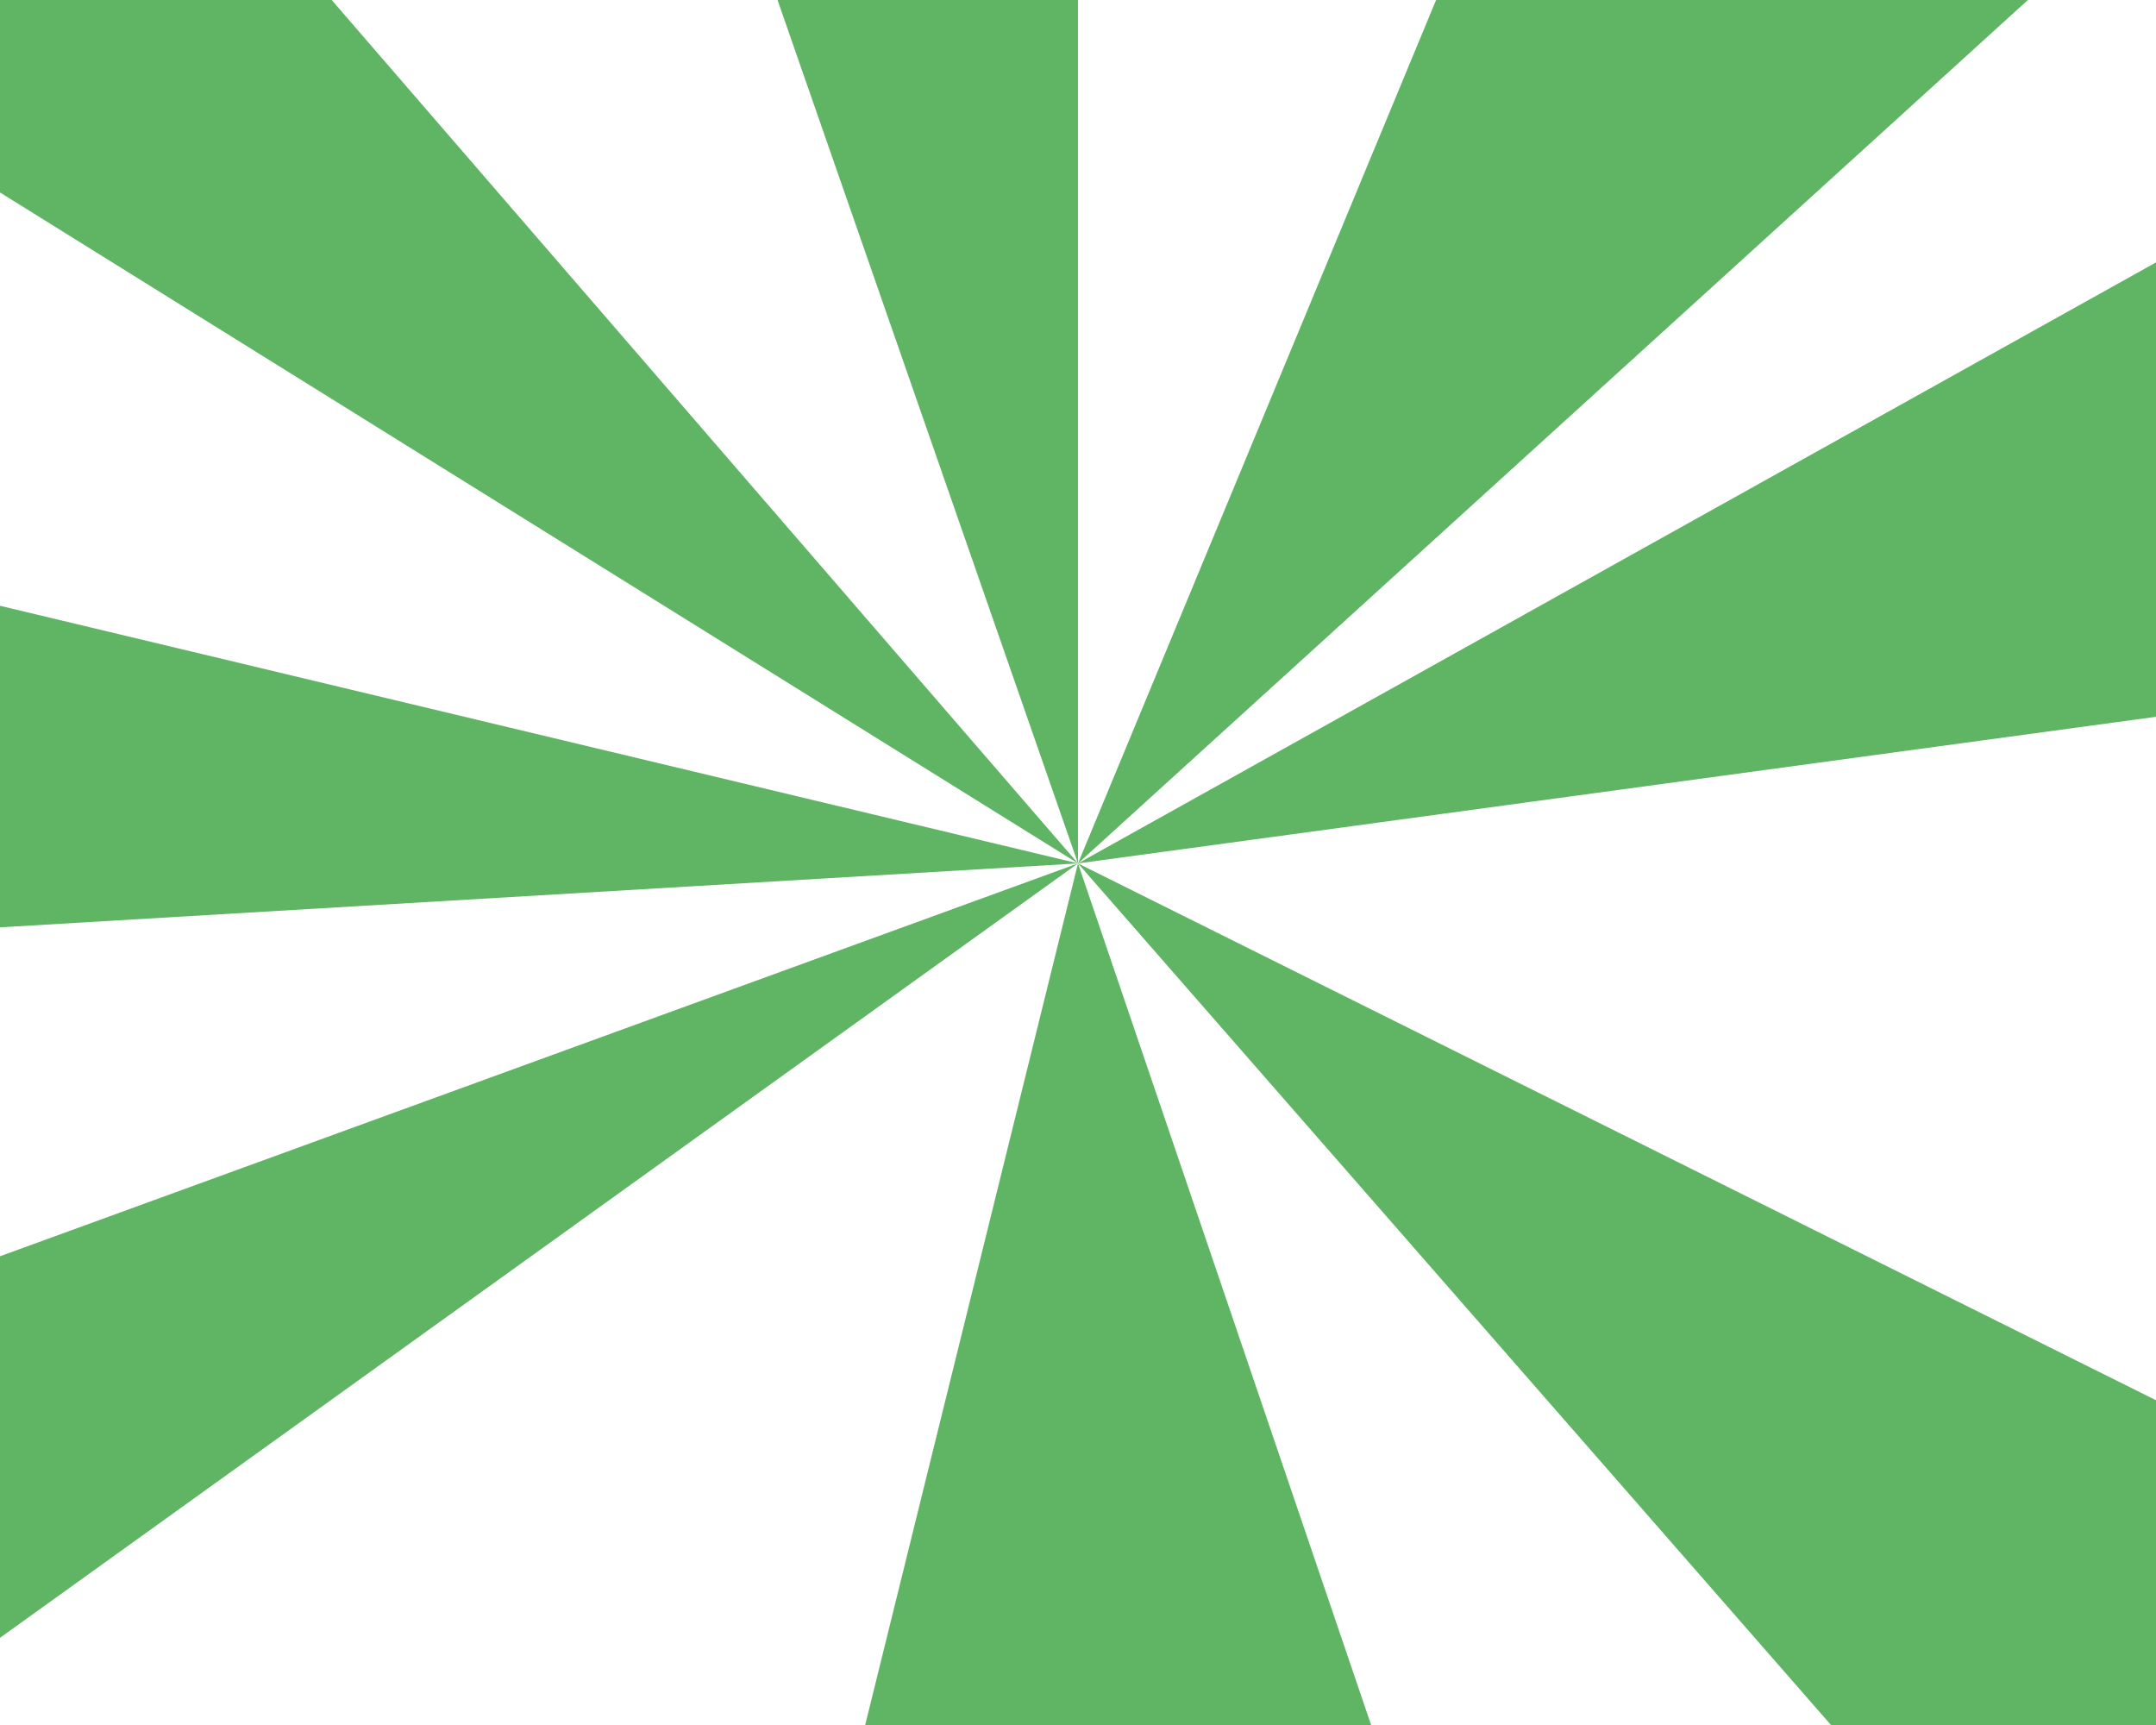 <?xml version="1.0" encoding="utf-8"?>
<!-- Generator: Adobe Illustrator 19.0.0, SVG Export Plug-In . SVG Version: 6.00 Build 0)  -->
<svg version="1.1" xmlns="http://www.w3.org/2000/svg" xmlns:xlink="http://www.w3.org/1999/xlink" x="0px" y="0px"
	 viewBox="0 0 1200 960" enable-background="new 0 0 1200 960" xml:space="preserve">
<g id="Calque_1">
</g>
<g id="Calque_4" display="none">
	<polygon id="XMLID_18_" display="inline" fill="#AF6E5F" points="223.7,-74.3 -103,-74.3 -59,1005.7 1252.2,1025.9 1229,-14.3 	"/>
</g>
<g id="Calque_3" display="none">
	<polygon id="XMLID_11_" display="inline" fill="#5F6FB2" points="295.7,-45 600,480.5 -53.7,207 -81.7,-45 	"/>
	<polygon id="XMLID_13_" display="inline" fill="#5F6FB2" points="600,480.5 706.3,-45 994.3,-58.3 	"/>
	<polygon id="XMLID_14_" display="inline" fill="#5F6FB2" points="600,480.5 1302.3,294.4 1302.3,601.7 	"/>
	<polygon id="XMLID_15_" display="inline" fill="#5F6FB2" points="600,480.5 -125.7,627 -125.7,857.7 	"/>
	<polygon id="XMLID_16_" display="inline" fill="#5F6FB2" points="600,480.5 215.7,1037.7 609,1059 	"/>
	<polygon id="XMLID_17_" display="inline" fill="#5F6FB2" points="600,480.5 1323.7,1085.7 961.8,1077.7 	"/>
</g>
<g id="Calque_2">
	<polygon id="XMLID_4_" fill="#5FB564" points="600,480.5 425,-22.3 600,-22.3 	"/>
	<polygon id="XMLID_3_" fill="#5FB564" points="1165,-33 813,-33 600,480.5 	"/>
	<polygon id="XMLID_5_" fill="#5FB564" points="600,480.5 150.3,-39.7 -53.7,-15.7 -53.7,73.7 	"/>
	<polygon id="XMLID_7_" fill="#5FB564" points="-53.7,324.3 600,480.5 -71,520.3 	"/>
	<polygon id="XMLID_8_" fill="#5FB564" points="600,480.5 -91,732.3 -45.7,944.3 	"/>
	<polygon id="XMLID_9_" fill="#5FB564" points="600,480.5 465,1027 782.3,1016.3 	"/>
	<polygon id="XMLID_10_" fill="#5FB564" points="1267.7,108.3 600,480.5 1267.7,389.7 	"/>
	<polygon id="XMLID_6_" fill="#5FB564" points="600,480.5 1035.7,979 1222.3,1005.7 1229,793.7 	"/>
</g>
</svg>
